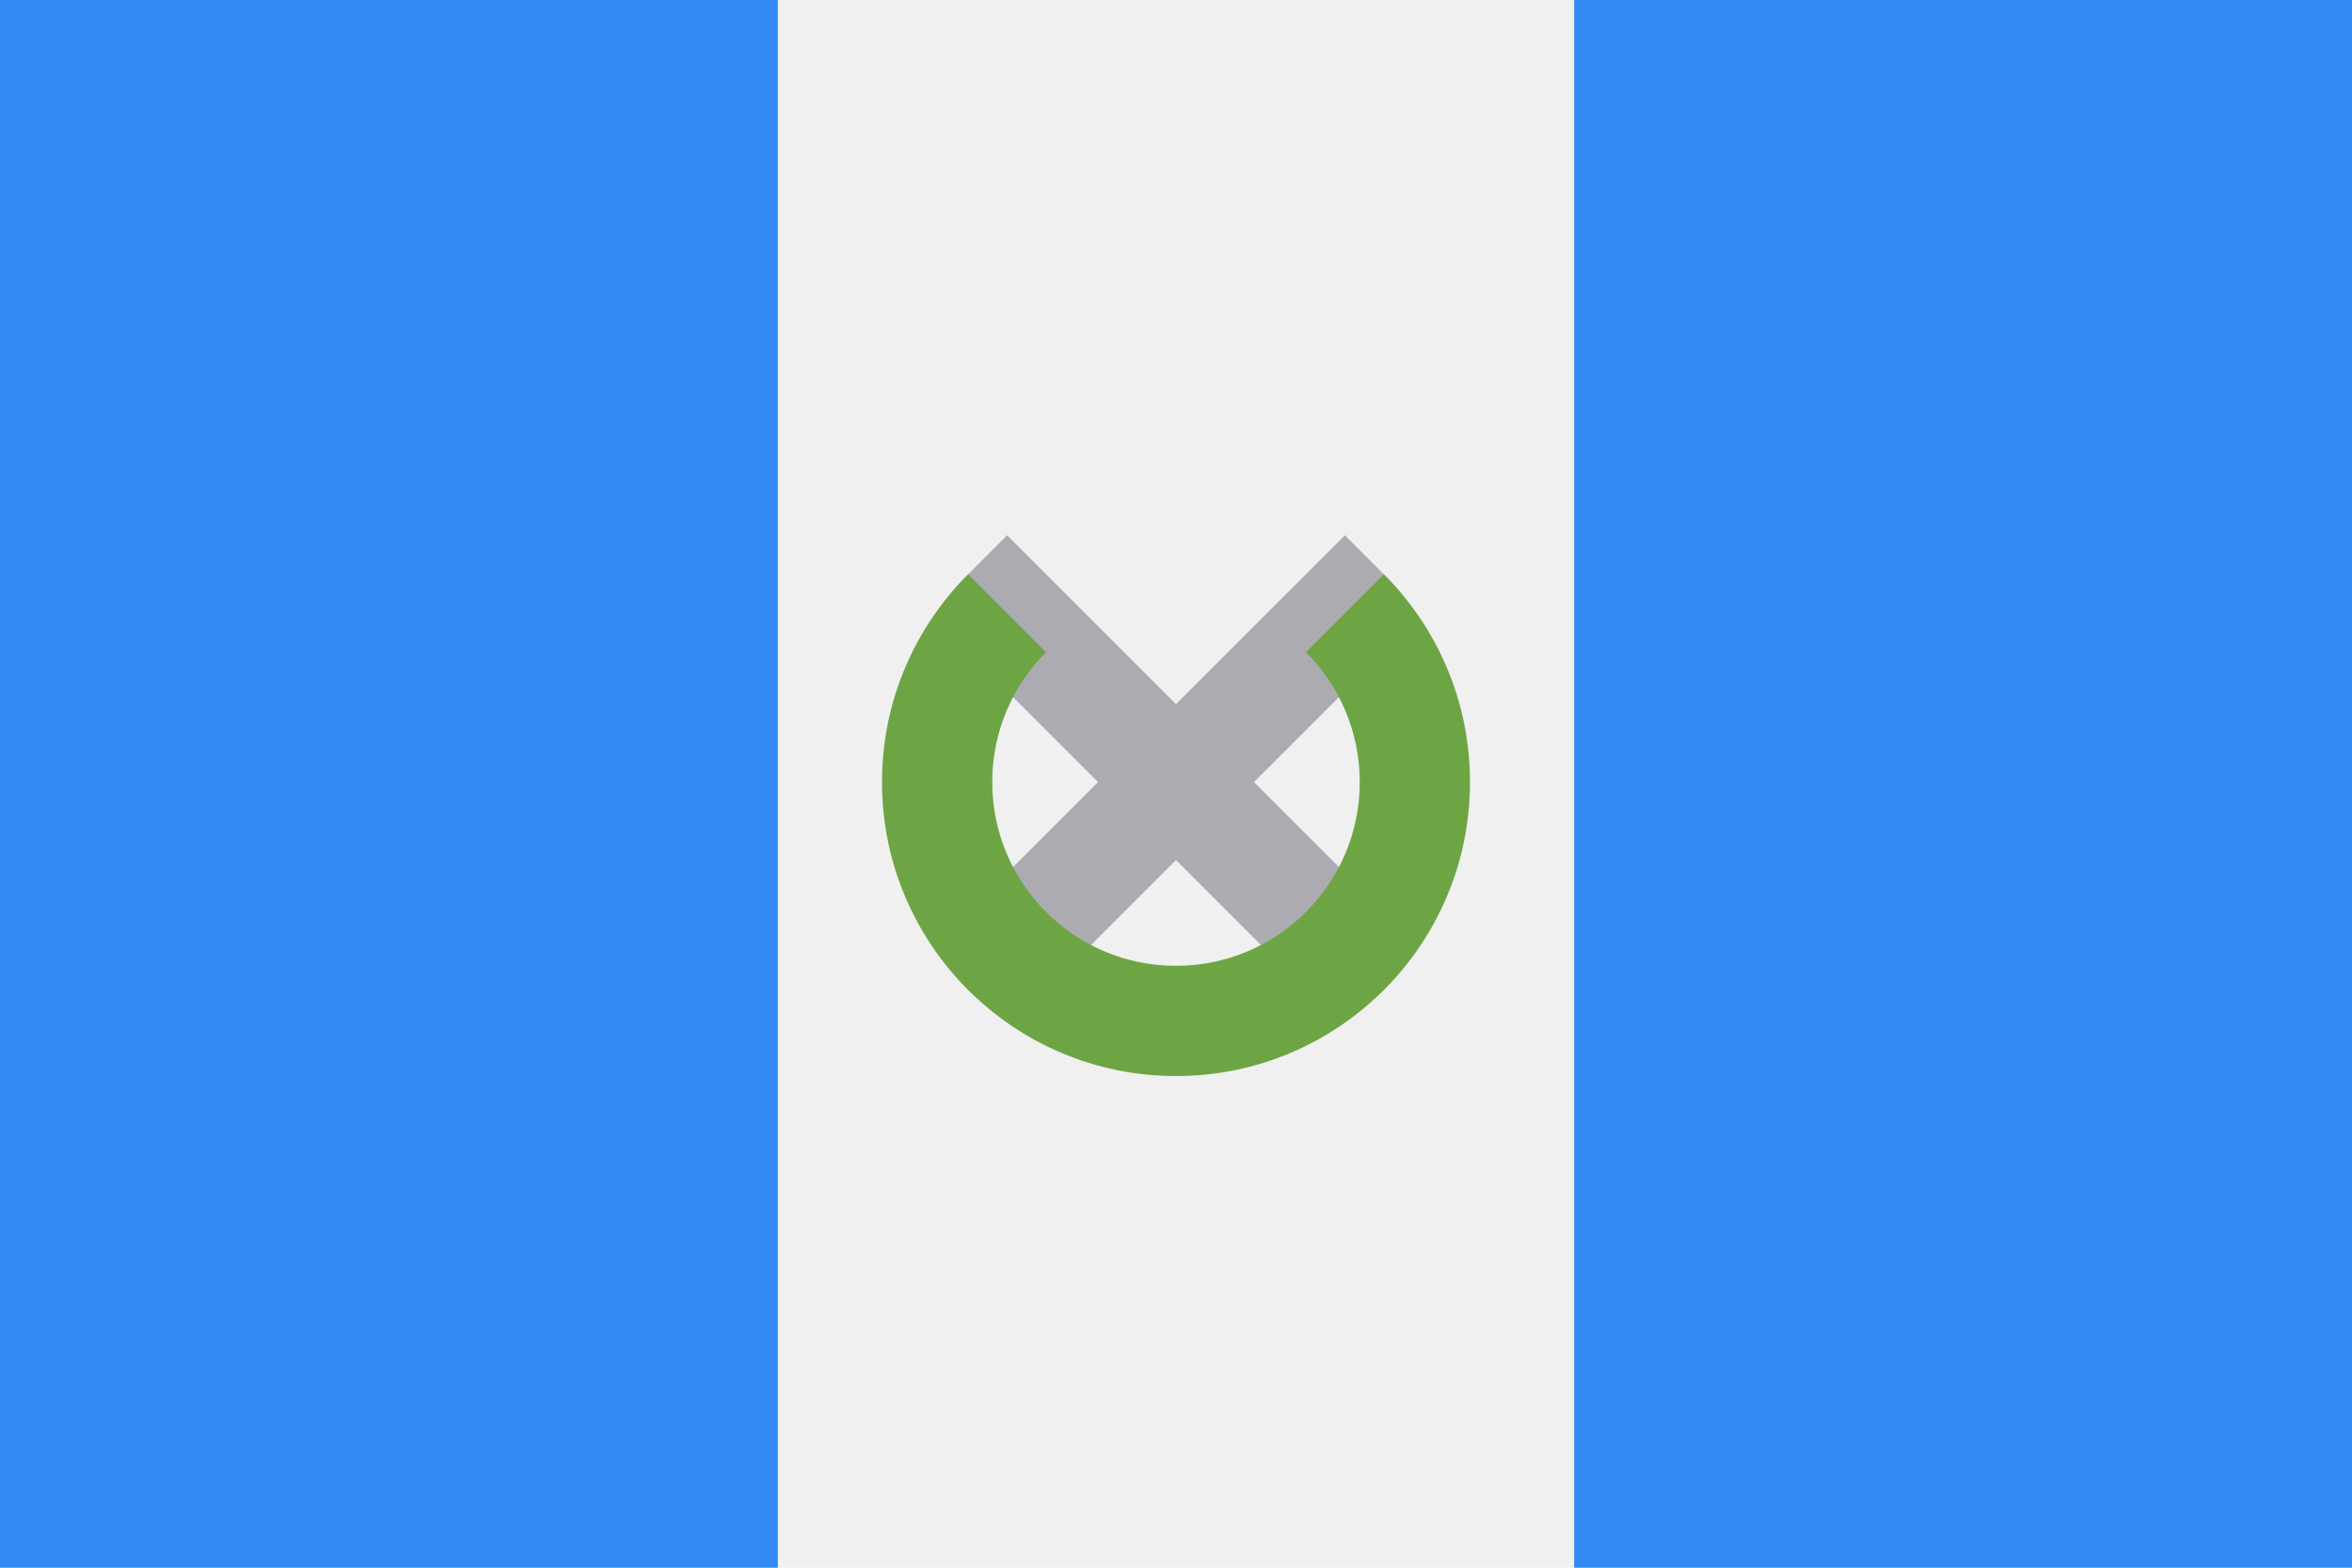 <svg xmlns="http://www.w3.org/2000/svg" width="768" height="512" viewBox="0 0 768 512">
    <path fill="#f0f0f0" d="M0 0h768v512H0z"/>
    <path fill="#338af3" d="M0 0h254v512H0zm514 0h254v512H514z"/>
    <path fill="#acabb1" d="M439.149 174.83L384 229.98l-55.149-55.148-12.717 12.72-2.013 23.462 44.423 44.424-46.668 46.667 25.455 25.455L384 280.891l46.67 46.668 25.454-25.455-46.668-46.667 44.423-44.424-2.013-23.463z"/>
    <path fill="#6da544" d="M451.882 187.552l-25.456 25.456C437.283 223.867 444 238.866 444 255.435c0 33.138-26.863 60.001-60.002 60.001-33.138 0-60.001-26.863-60.001-60 0-16.568 6.717-31.568 17.574-42.428l-25.457-25.456C298.744 204.925 288 228.925 288 255.435c0 53.019 42.981 96 96 96s96-42.981 96-96c0-26.51-10.746-50.51-28.117-67.883z"/>
</svg>

